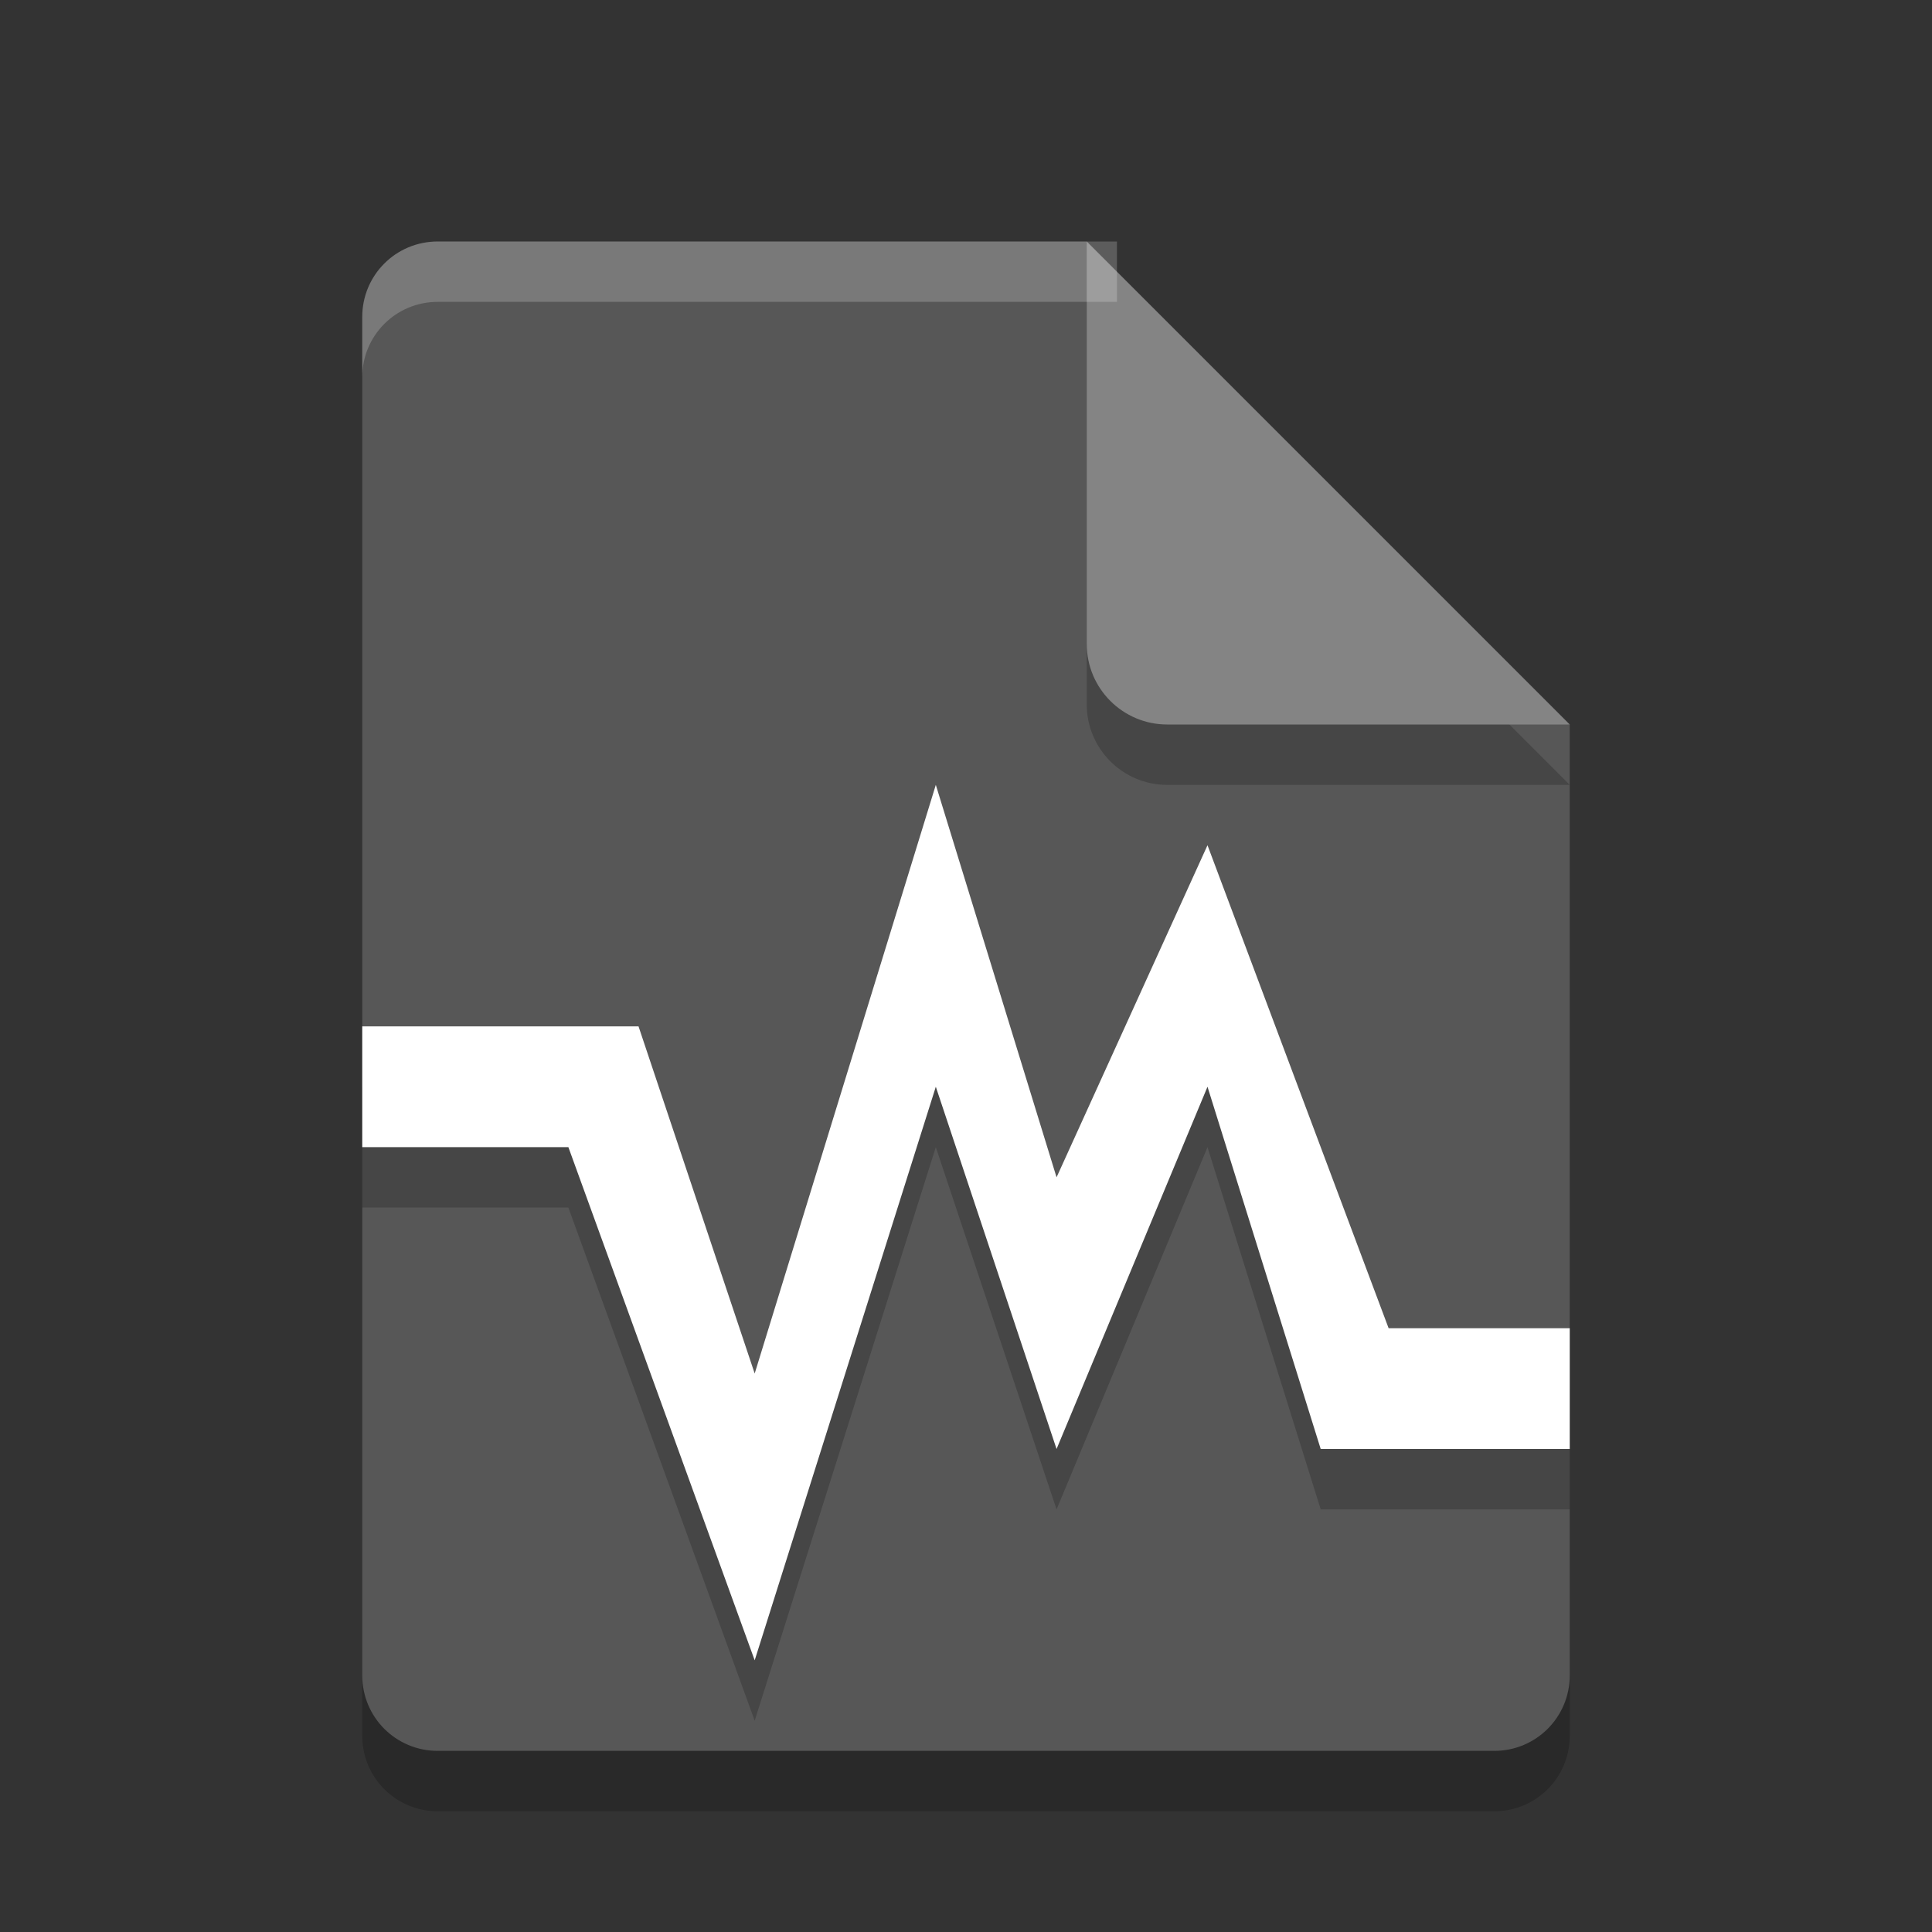 <svg xmlns="http://www.w3.org/2000/svg" width="32" height="32" version="1">
 <rect width="100%" height="100%" fill="#333333" stroke="none"/>
 <path style="opacity:0.2" d="M 7.25,5 C 6.558,5 6,5.558 6,6.25 v 22.5 C 6,29.442 6.558,30 7.25,30 h 17.5 C 25.442,30 26,29.442 26,28.75 V 13 L 19.125,11.875 18,5 Z"/>
 <path fill="#575757" d="m7.25 4c-0.693 0-1.25 0.557-1.25 1.25v22.5c0 0.692 0.557 1.25 1.25 1.25h17.5c0.692 0 1.25-0.558 1.25-1.25v-15.75l-6.875-1.125-1.125-6.875z"/>
 <path style="opacity:0.2" d="m 18,5 v 6.667 c 0,0.736 0.597,1.333 1.333,1.333 H 26 l -8,-8 z"/>
 <path fill="#848484" d="m18 4v6.667c0 0.736 0.597 1.333 1.333 1.333h6.667l-8-8z"/>
 <path style="opacity:0.2" d="m 15.5,14 -3,9.75 L 10.576,18 H 6 l 10e-5,2 H 9.414 l 3.086,8.5 3,-9.5 2,6 2.5,-6 1.875,6 H 26 v -2 h -3 l -3,-8 -2.5,5.5 z"/>
 <path style="fill:#ffffff" d="m 15.5,13 -3,9.75 L 10.576,17 H 6 l 10e-5,2 H 9.414 l 3.086,8.5 3,-9.5 2,6 2.5,-6 1.875,6 H 26 v -2 h -3 l -3,-8 -2.5,5.5 z"/>
 <path fill="#fff" style="opacity:0.2" d="m7.25 4c-0.693 0-1.25 0.557-1.25 1.25v1c0-0.693 0.557-1.25 1.25-1.25h11.25v-1z"/>
</svg>
